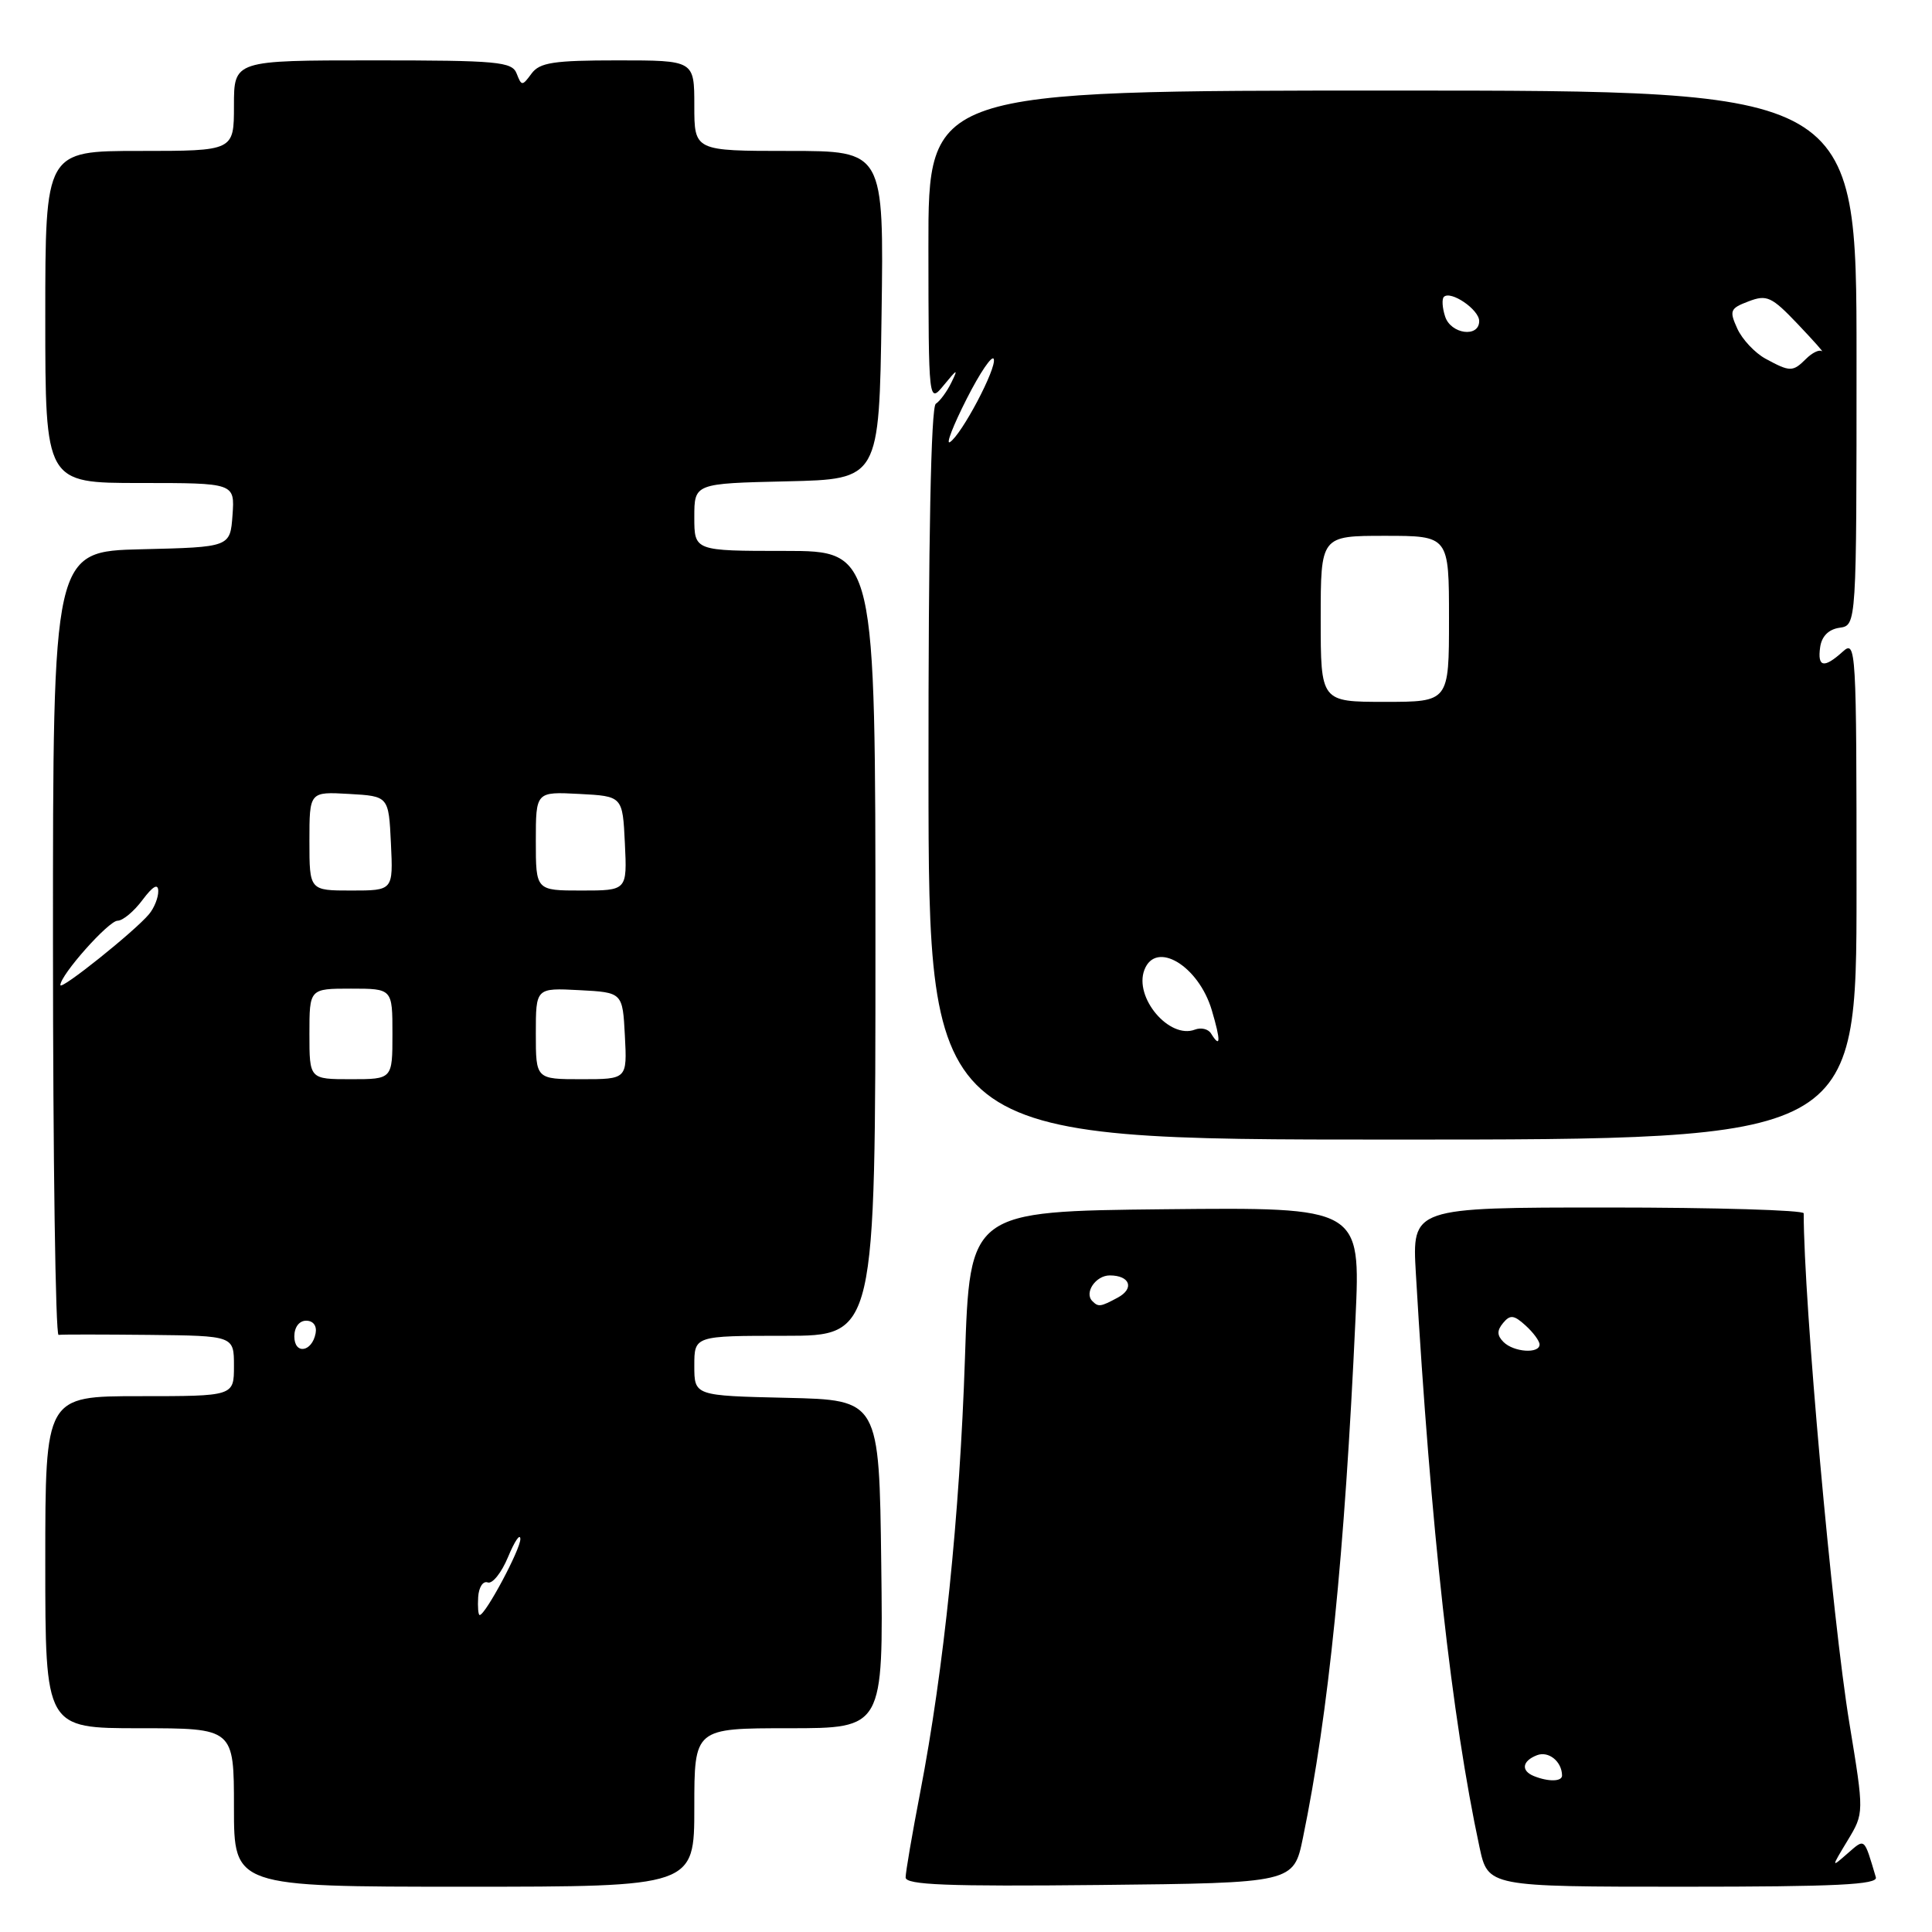 <?xml version="1.0" encoding="UTF-8" standalone="no"?>
<!DOCTYPE svg PUBLIC "-//W3C//DTD SVG 1.1//EN" "http://www.w3.org/Graphics/SVG/1.1/DTD/svg11.dtd" >
<svg xmlns="http://www.w3.org/2000/svg" xmlns:xlink="http://www.w3.org/1999/xlink" version="1.1" viewBox="0 0 256 256">
 <g >
 <path fill="currentColor"
d=" M 92.00 239.50 C 92.00 229.00 92.00 229.00 104.52 229.00 C 117.04 229.00 117.04 229.00 116.77 207.25 C 116.50 185.50 116.50 185.50 104.25 185.22 C 92.00 184.94 92.00 184.94 92.00 180.97 C 92.00 177.00 92.00 177.00 104.00 177.00 C 116.00 177.00 116.00 177.00 116.00 125.00 C 116.00 73.00 116.00 73.00 104.00 73.00 C 92.00 73.00 92.00 73.00 92.00 68.53 C 92.00 64.06 92.00 64.06 104.25 63.78 C 116.50 63.50 116.50 63.50 116.81 41.75 C 117.12 20.00 117.12 20.00 104.56 20.00 C 92.00 20.00 92.00 20.00 92.00 14.00 C 92.00 8.00 92.00 8.00 81.86 8.00 C 73.36 8.00 71.51 8.28 70.43 9.75 C 69.20 11.42 69.11 11.42 68.46 9.75 C 67.85 8.17 65.99 8.00 49.39 8.00 C 31.00 8.00 31.00 8.00 31.00 14.00 C 31.00 20.00 31.00 20.00 18.50 20.00 C 6.00 20.00 6.00 20.00 6.00 42.00 C 6.00 64.00 6.00 64.00 18.56 64.00 C 31.11 64.00 31.11 64.00 30.81 68.25 C 30.50 72.50 30.50 72.50 18.76 72.78 C 7.01 73.06 7.01 73.06 7.02 125.03 C 7.02 153.61 7.36 176.94 7.76 176.88 C 8.17 176.81 13.56 176.82 19.75 176.88 C 31.00 177.00 31.00 177.00 31.00 181.00 C 31.00 185.00 31.00 185.00 18.50 185.00 C 6.00 185.00 6.00 185.00 6.00 207.00 C 6.00 229.00 6.00 229.00 18.50 229.00 C 31.00 229.00 31.00 229.00 31.00 239.50 C 31.00 250.00 31.00 250.00 61.50 250.00 C 92.00 250.00 92.00 250.00 92.00 239.50 Z  M 172.65 243.50 C 176.04 227.06 178.17 206.02 179.61 174.73 C 180.29 159.97 180.29 159.97 154.40 160.23 C 128.50 160.50 128.50 160.50 127.86 180.00 C 127.17 200.78 125.07 221.21 121.93 237.50 C 120.87 243.00 120.00 248.07 120.00 248.77 C 120.00 249.76 125.48 249.98 145.71 249.77 C 171.42 249.50 171.42 249.50 172.65 243.50 Z  M 248.56 248.75 C 246.97 243.41 247.15 243.56 244.79 245.61 C 242.63 247.50 242.63 247.50 244.82 243.87 C 247.01 240.24 247.01 240.24 245.06 228.37 C 242.77 214.47 239.00 172.39 239.00 160.77 C 239.00 160.35 227.32 160.00 213.05 160.00 C 187.10 160.00 187.10 160.00 187.61 168.75 C 189.58 202.55 192.36 227.60 196.04 244.75 C 197.17 250.00 197.17 250.00 223.05 250.00 C 243.29 250.00 248.86 249.73 248.56 248.75 Z  M 246.00 117.85 C 246.00 85.79 245.94 84.74 244.17 86.35 C 241.68 88.60 240.80 88.42 241.18 85.75 C 241.39 84.30 242.30 83.39 243.75 83.18 C 246.00 82.86 246.00 82.86 246.00 47.43 C 246.00 12.00 246.00 12.00 184.50 12.00 C 123.00 12.00 123.00 12.00 123.02 32.75 C 123.04 53.50 123.04 53.50 125.09 51.00 C 126.85 48.85 126.99 48.80 126.06 50.69 C 125.47 51.90 124.54 53.16 124.00 53.50 C 123.36 53.89 123.01 71.58 123.03 102.56 C 123.05 151.00 123.05 151.00 184.53 151.00 C 246.00 151.00 246.00 151.00 246.00 117.85 Z  M 63.36 211.63 C 63.44 210.32 64.00 209.45 64.62 209.68 C 65.24 209.92 66.45 208.40 67.32 206.31 C 68.19 204.21 68.92 203.14 68.95 203.91 C 69.00 205.24 64.32 214.00 63.56 214.00 C 63.37 214.00 63.28 212.93 63.36 211.63 Z  M 39.00 177.08 C 39.00 175.85 39.65 175.00 40.57 175.00 C 41.50 175.00 42.01 175.68 41.82 176.67 C 41.34 179.18 39.00 179.52 39.00 177.08 Z  M 41.00 137.00 C 41.00 131.00 41.00 131.00 46.50 131.00 C 52.00 131.00 52.00 131.00 52.00 137.00 C 52.00 143.00 52.00 143.00 46.50 143.00 C 41.00 143.00 41.00 143.00 41.00 137.00 Z  M 71.00 136.95 C 71.00 130.90 71.00 130.90 76.75 131.20 C 82.50 131.50 82.50 131.50 82.80 137.25 C 83.10 143.00 83.10 143.00 77.05 143.00 C 71.00 143.00 71.00 143.00 71.00 136.95 Z  M 8.00 130.53 C 8.00 129.19 14.39 122.00 15.58 122.00 C 16.27 122.00 17.76 120.76 18.88 119.25 C 20.26 117.41 20.95 117.02 20.97 118.06 C 20.99 118.92 20.44 120.30 19.75 121.13 C 17.89 123.37 8.00 131.29 8.00 130.53 Z  M 41.00 111.45 C 41.00 104.90 41.00 104.90 46.25 105.20 C 51.50 105.50 51.50 105.50 51.80 111.75 C 52.10 118.00 52.10 118.00 46.55 118.00 C 41.00 118.00 41.00 118.00 41.00 111.45 Z  M 71.00 111.45 C 71.00 104.90 71.00 104.90 76.75 105.20 C 82.50 105.50 82.50 105.50 82.80 111.75 C 83.10 118.00 83.10 118.00 77.05 118.00 C 71.00 118.00 71.00 118.00 71.00 111.45 Z  M 144.74 172.40 C 143.63 171.30 145.19 169.00 147.05 169.00 C 149.74 169.00 150.36 170.74 148.09 171.95 C 145.82 173.17 145.54 173.21 144.74 172.40 Z  M 203.25 235.34 C 201.50 234.63 201.69 233.33 203.67 232.57 C 205.20 231.99 206.95 233.40 206.98 235.25 C 207.00 236.08 205.19 236.12 203.25 235.34 Z  M 199.22 177.82 C 198.35 176.95 198.34 176.30 199.17 175.30 C 200.10 174.18 200.60 174.23 202.14 175.63 C 203.16 176.55 204.00 177.69 204.00 178.15 C 204.00 179.41 200.58 179.18 199.22 177.82 Z  M 160.46 136.93 C 160.09 136.34 159.14 136.12 158.33 136.43 C 154.93 137.73 150.23 132.16 151.64 128.51 C 153.15 124.56 158.82 127.96 160.57 133.86 C 161.78 137.95 161.74 139.00 160.46 136.93 Z  M 175.00 82.00 C 175.00 71.00 175.00 71.00 183.50 71.00 C 192.00 71.00 192.00 71.00 192.00 82.00 C 192.00 93.00 192.00 93.00 183.50 93.00 C 175.00 93.00 175.00 93.00 175.00 82.00 Z  M 128.09 52.85 C 129.86 49.36 131.48 46.98 131.68 47.58 C 132.09 48.77 127.41 57.63 125.86 58.59 C 125.31 58.92 126.32 56.34 128.09 52.85 Z  M 233.94 47.53 C 232.53 46.76 230.85 44.97 230.20 43.54 C 229.12 41.16 229.24 40.86 231.70 39.93 C 234.11 39.01 234.75 39.30 238.21 42.94 C 240.31 45.15 241.75 46.77 241.40 46.53 C 241.05 46.29 240.11 46.75 239.31 47.55 C 237.55 49.30 237.20 49.30 233.94 47.53 Z  M 191.48 41.92 C 191.11 40.78 191.04 39.62 191.32 39.34 C 192.22 38.45 196.00 41.02 196.00 42.54 C 196.00 44.79 192.22 44.28 191.48 41.92 Z "/>
</g>
</svg>